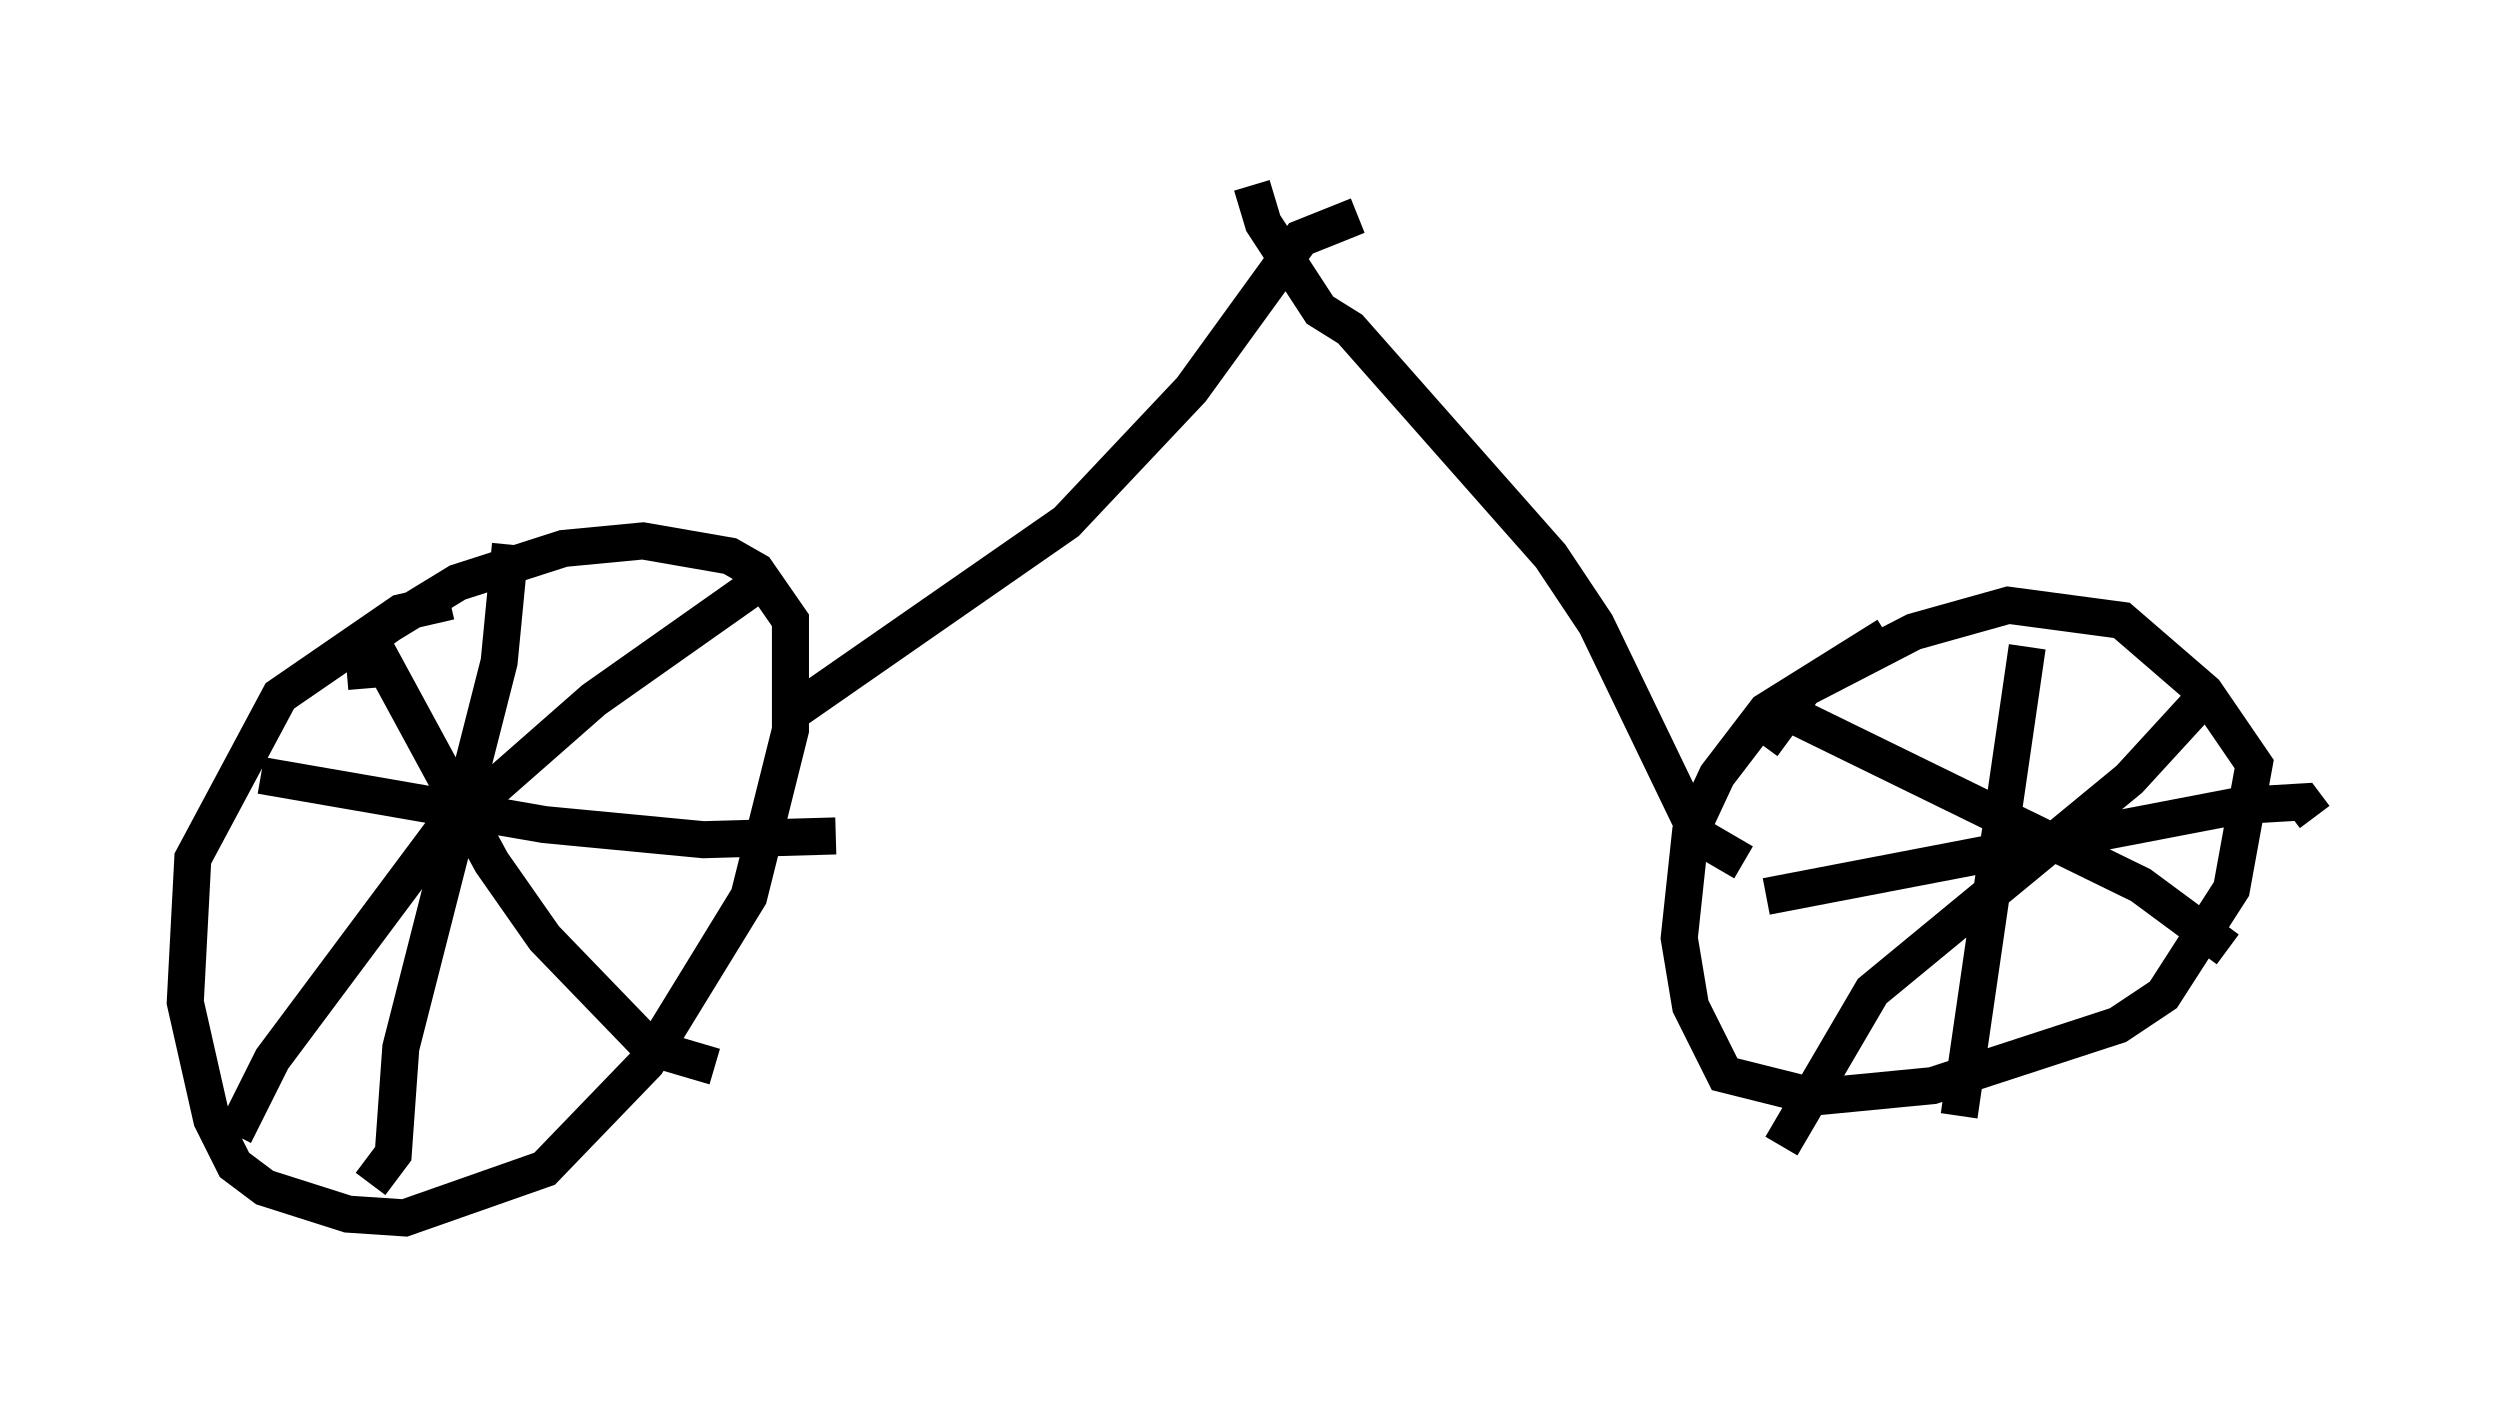 <?xml version="1.0" encoding="utf-8" ?>
<svg baseProfile="full" height="37.869" version="1.1" width="67.474" xmlns="http://www.w3.org/2000/svg" xmlns:ev="http://www.w3.org/2001/xml-events" xmlns:xlink="http://www.w3.org/1999/xlink"><defs /><rect fill="white" height="37.869" width="67.474" x="0" y="0" /><path d="M13.269, 16.536 m-1.123, -0.306 l-1.327, 0.306 -3.267, 2.246 l-2.348, 4.39 -0.204, 3.879 l0.715, 3.165 0.613, 1.225 l0.817, 0.613 2.246, 0.715 l1.531, 0.102 3.777, -1.327 l2.756, -2.858 2.756, -4.492 l1.123, -4.492 0.0, -2.96 l-0.919, -1.327 -0.715, -0.408 l-2.348, -0.408 -2.144, 0.204 l-2.858, 0.919 -1.838, 1.123 l-0.715, 0.51 0.102, 1.225 m41.038, -1.429 l-3.267, 2.042 -1.327, 1.735 l-0.715, 1.531 -0.306, 2.858 l0.306, 1.838 0.919, 1.838 l2.45, 0.613 3.165, -0.306 l5.002, -1.633 1.225, -0.817 l1.838, -2.858 0.613, -3.369 l-1.327, -1.94 -2.246, -1.94 l-3.063, -0.408 -2.552, 0.715 l-2.96, 1.531 -1.123, 1.531 m1.021, -0.715 l9.188, 4.492 2.348, 1.735 m-0.408, -7.044 l-2.246, 2.45 -6.942, 5.717 l-2.45, 4.185 m6.635, -13.475 l-1.838, 12.658 m-5.206, -5.921 l12.761, -2.45 1.735, -0.102 l0.306, 0.408 m-52.471, -4.798 l3.267, 6.023 1.429, 2.042 l2.858, 2.96 1.735, 0.51 m1.225, -13.067 l-4.492, 3.165 -4.185, 3.675 l-4.492, 6.023 -1.021, 2.042 m7.452, -15.925 l-0.306, 3.165 -2.654, 10.413 l-0.204, 2.858 -0.613, 0.817 m-2.96, -11.025 l7.656, 1.327 4.288, 0.408 l3.573, -0.102 m-1.123, -3.369 l7.35, -5.104 3.369, -3.573 l2.96, -4.083 1.531, -0.613 m10.413, 17.456 l-1.225, -0.715 -2.756, -5.717 l-1.225, -1.838 -5.41, -6.125 l-0.817, -0.51 -1.531, -2.348 l-0.306, -1.021 " fill="none" stroke="black" stroke-width="1" /></svg>